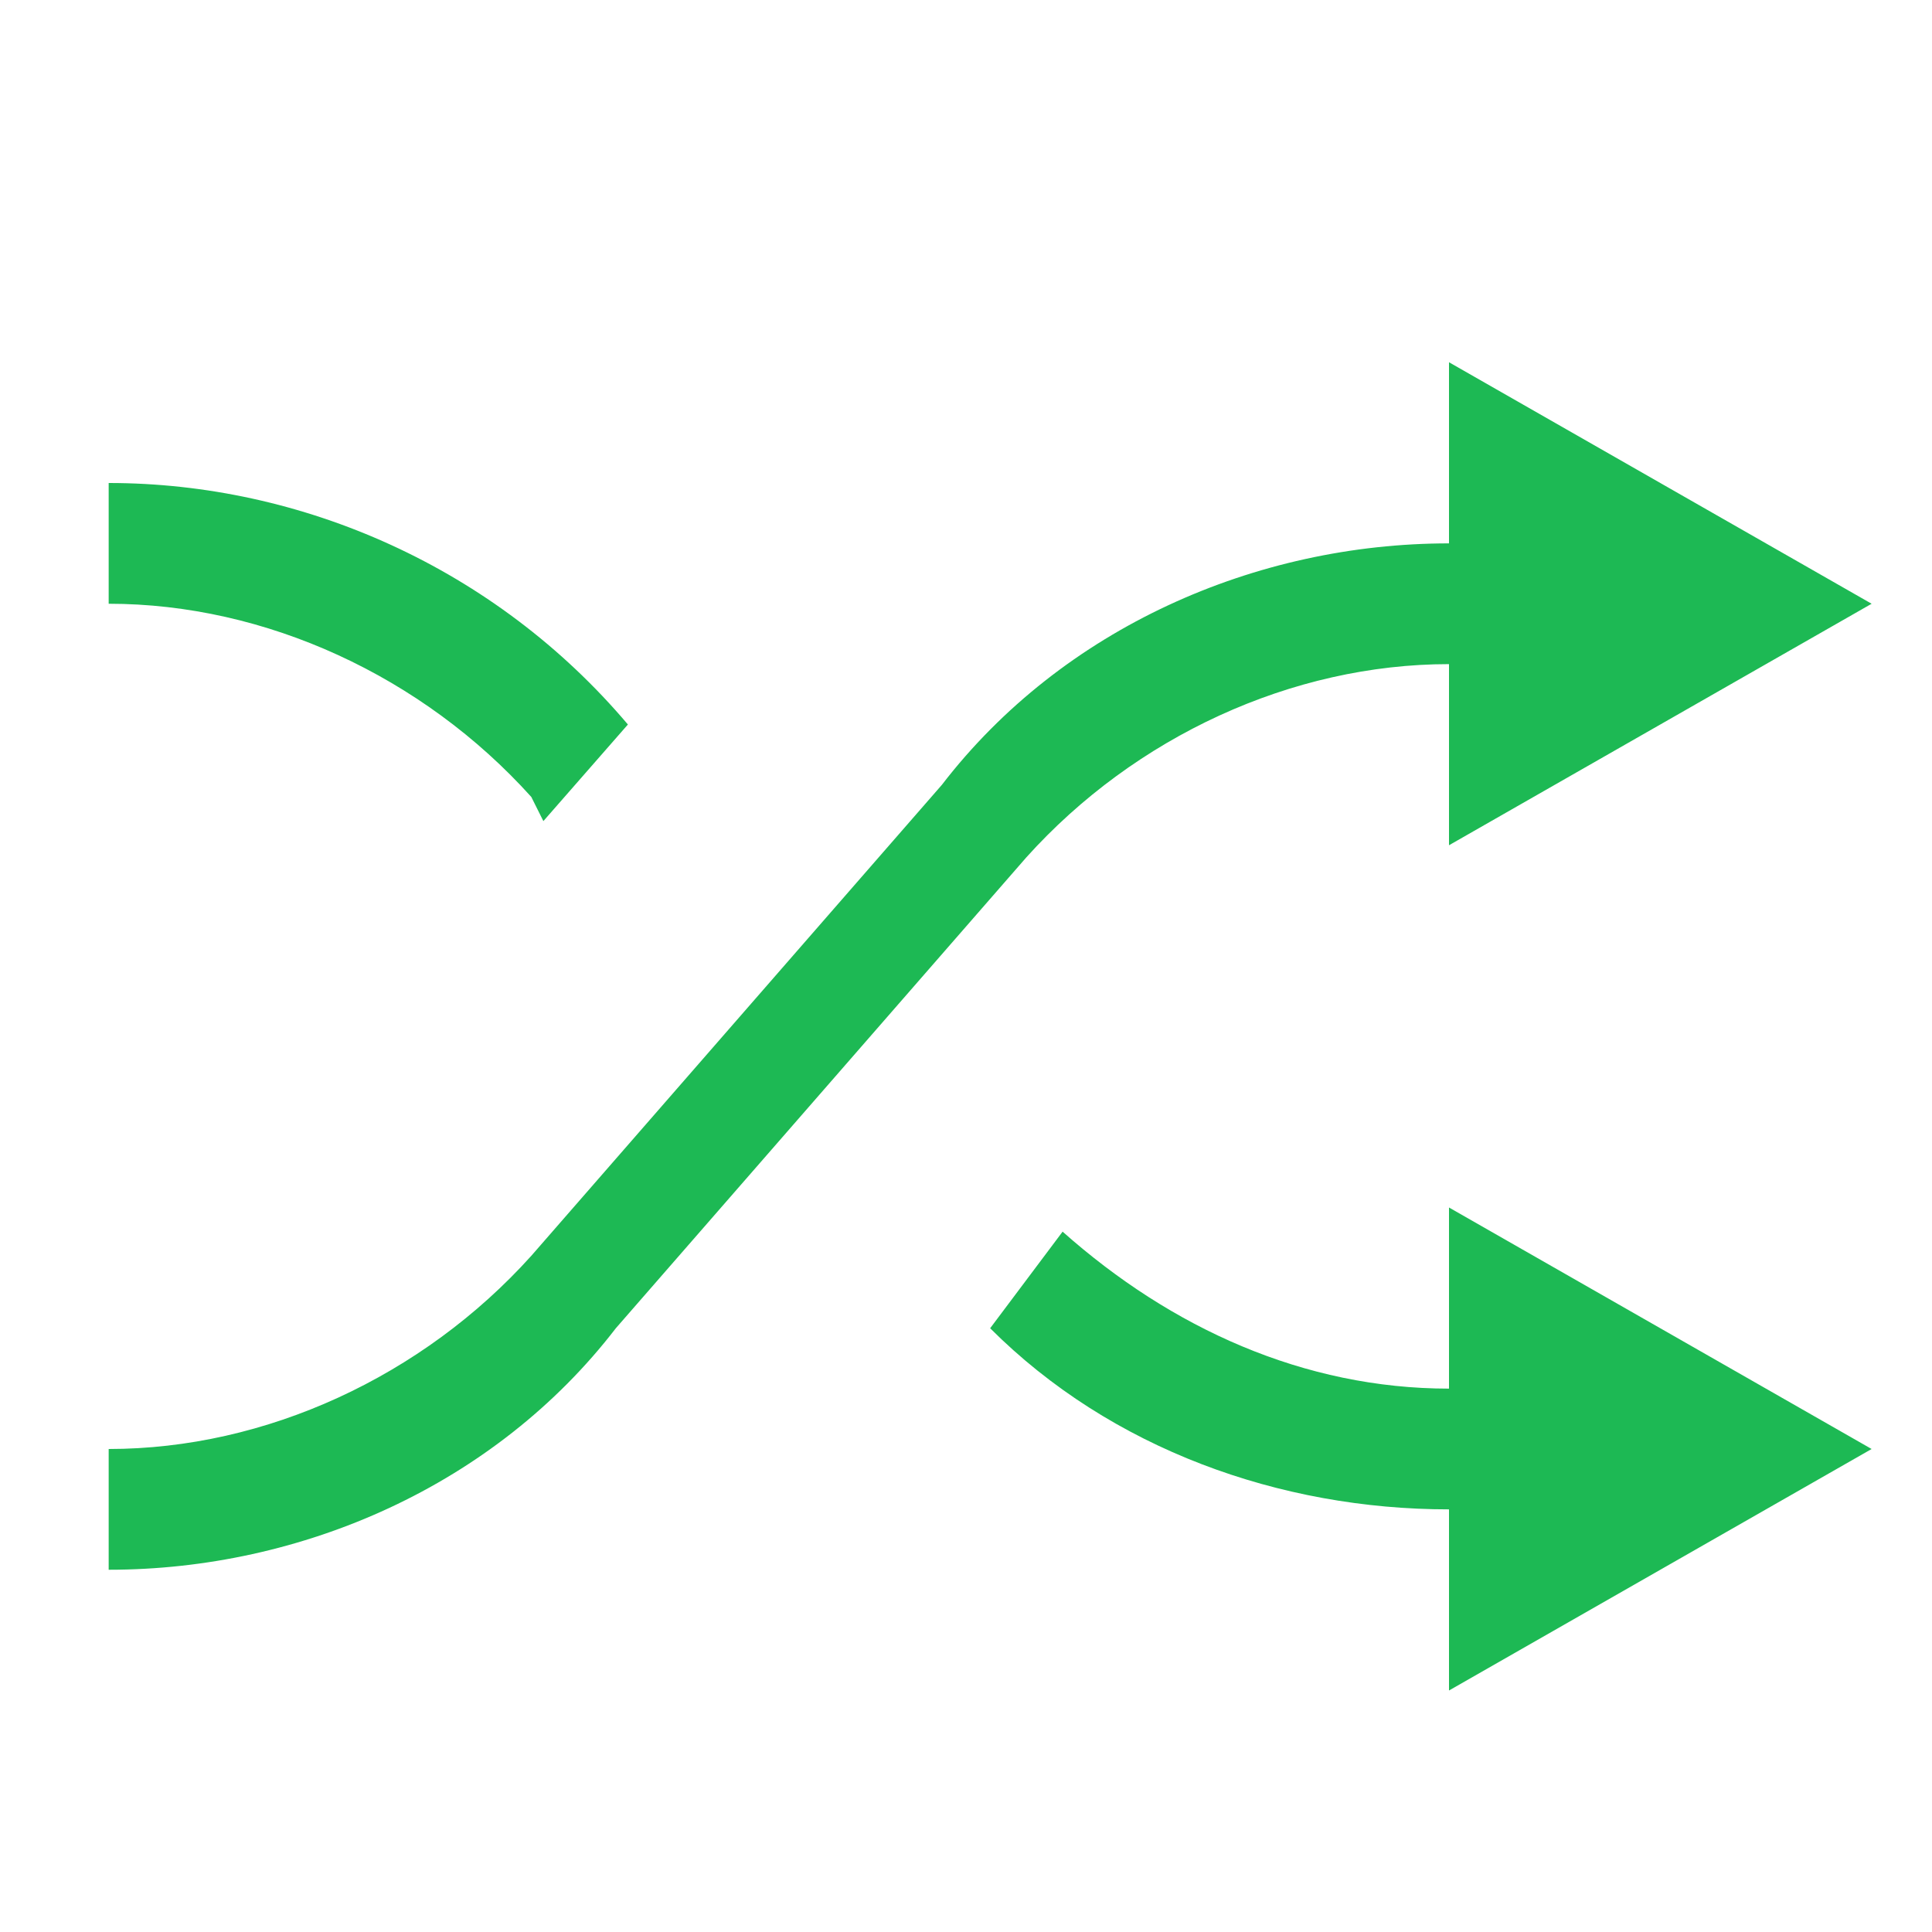 <svg xmlns="http://www.w3.org/2000/svg" role="img" height="16" width="16" viewBox="0 0 16 16" class="Svg-sc-1bi12j5-0 hDgDGI"><path fill="#1db954" d="M4.5 6.8l.7-.8C4.1 4.7 2.5 4 .9 4v1c1.3 0 2.6.6 3.5 1.6l.1.2zm7.5 4.7c-1.2 0-2.3-.5-3.2-1.3l-.6.8c1 1 2.4 1.5 3.8 1.5V14l3.5-2-3.5-2v1.5zm0-6V7l3.5-2L12 3v1.5c-1.6 0-3.2.7-4.2 2l-3.4 3.9c-.9 1-2.2 1.6-3.5 1.6v1c1.6 0 3.2-.7 4.2-2l3.4-3.9c.9-1 2.2-1.6 3.5-1.6z"></path></svg>